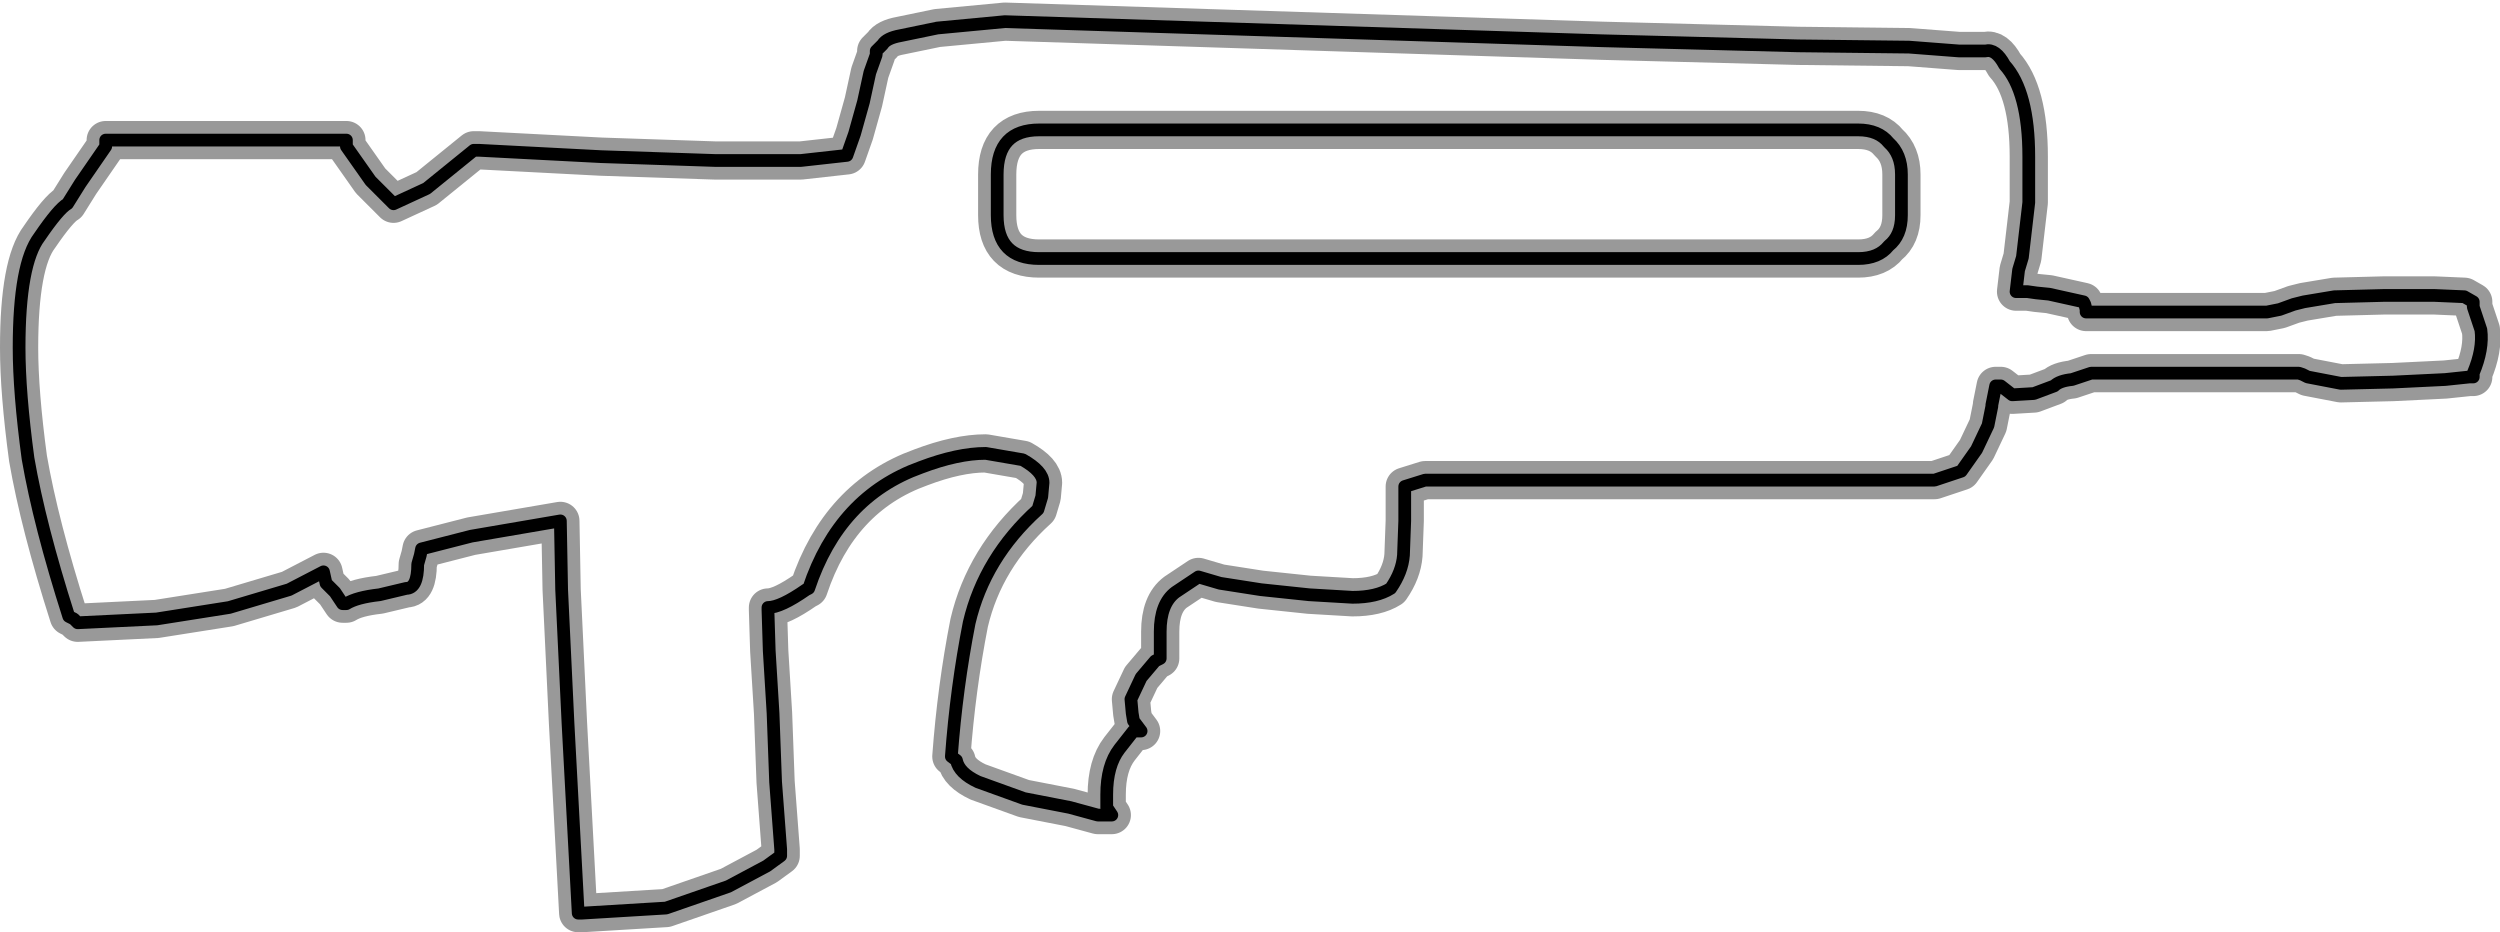 <?xml version="1.0" encoding="UTF-8" standalone="no"?>
<svg xmlns:xlink="http://www.w3.org/1999/xlink" height="36.6px" width="98.15px" xmlns="http://www.w3.org/2000/svg">
  <g transform="matrix(1.0, 0.0, 0.0, 1.0, 0.75, 0.75)">
    <path d="M96.65 12.2 Q96.75 12.95 96.35 13.9 L96.35 14.05 96.2 14.05 95.25 14.15 93.2 14.25 91.15 14.3 89.85 14.05 89.65 13.95 89.5 13.9 81.35 13.9 80.6 14.15 Q80.1 14.2 79.9 14.4 L79.1 14.7 78.25 14.75 77.8 14.4 77.6 14.4 77.55 14.65 77.45 15.15 77.45 15.2 77.3 15.95 76.85 16.9 76.25 17.75 75.2 18.1 55.2 18.1 54.4 18.35 54.4 19.7 54.35 21.05 Q54.3 21.7 53.85 22.35 53.3 22.7 52.35 22.7 L50.65 22.6 48.75 22.4 47.15 22.15 46.3 21.9 45.4 22.5 Q44.8 22.95 44.8 24.05 L44.8 25.1 44.6 25.2 44.05 25.85 43.65 26.7 43.7 27.25 43.75 27.55 44.05 27.95 43.75 27.95 43.2 28.65 Q42.7 29.3 42.7 30.45 L42.7 30.95 42.9 31.25 42.35 31.25 41.25 30.95 39.45 30.6 37.65 29.95 Q36.9 29.6 36.8 29.1 L36.6 28.95 Q36.8 26.25 37.3 23.7 37.9 21.15 40.0 19.25 L40.15 18.75 40.2 18.2 Q40.2 17.75 39.4 17.3 L37.95 17.05 Q36.85 17.05 35.4 17.6 32.2 18.75 31.0 22.35 L30.9 22.4 Q29.9 23.1 29.4 23.1 L29.4 23.2 29.45 24.8 29.6 27.25 29.7 29.95 29.9 32.6 29.9 32.85 29.35 33.25 27.85 34.05 25.4 34.9 22.1 35.1 21.95 35.1 21.55 27.65 21.3 22.4 21.25 19.7 17.75 20.3 15.8 20.8 15.75 21.05 15.65 21.4 Q15.65 22.35 15.2 22.35 L14.15 22.6 Q13.25 22.7 12.85 22.95 L12.7 22.95 12.4 22.5 12.05 22.15 11.95 21.7 10.6 22.4 8.25 23.1 5.4 23.55 2.3 23.7 2.15 23.55 1.95 23.45 Q0.8 19.85 0.35 17.25 0.0 14.65 0.0 12.9 0.0 9.6 0.8 8.55 1.55 7.45 1.9 7.25 L2.4 6.45 3.4 5.0 3.4 4.75 12.85 4.75 12.85 5.0 13.8 6.35 14.7 7.25 16.0 6.65 17.85 5.15 18.05 5.15 22.85 5.4 27.3 5.55 30.7 5.55 32.5 5.35 32.8 4.5 33.15 3.25 33.4 2.1 33.65 1.4 33.65 1.25 33.9 1.0 Q34.05 0.75 34.6 0.65 L36.05 0.35 38.7 0.1 62.15 0.85 69.85 1.05 74.2 1.1 76.15 1.25 76.7 1.25 77.2 1.25 Q77.6 1.15 77.95 1.8 78.9 2.85 78.9 5.4 L78.9 7.2 78.65 9.35 78.5 9.85 78.4 10.7 78.85 10.7 79.2 10.75 79.7 10.8 81.05 11.1 81.1 11.2 81.15 11.4 81.15 11.5 88.25 11.5 88.75 11.4 89.3 11.2 89.7 11.1 90.9 10.9 92.8 10.85 94.85 10.85 96.0 10.9 96.35 11.1 96.35 11.3 96.65 12.2 M72.2 4.35 L40.05 4.35 Q38.4 4.35 38.4 6.1 L38.4 7.7 Q38.4 9.4 40.05 9.4 L72.2 9.4 Q73.0 9.4 73.4 8.9 73.9 8.5 73.9 7.7 L73.9 6.1 Q73.9 5.3 73.4 4.85 73.0 4.35 72.2 4.35" fill="none" stroke="#000000" stroke-linecap="round" stroke-linejoin="round" stroke-opacity="0.4" stroke-width="1.5"/>
    <path d="M96.65 12.2 Q96.75 12.95 96.35 13.9 L96.35 14.05 96.2 14.05 95.25 14.15 93.2 14.25 91.15 14.3 89.85 14.05 89.65 13.95 89.5 13.9 81.35 13.9 80.6 14.15 Q80.1 14.2 79.9 14.4 L79.1 14.7 78.25 14.75 77.8 14.4 77.6 14.4 77.55 14.65 77.45 15.15 77.45 15.2 77.3 15.95 76.85 16.9 76.25 17.75 75.2 18.1 55.2 18.1 54.4 18.35 54.4 19.7 54.35 21.05 Q54.3 21.7 53.85 22.35 53.3 22.7 52.35 22.7 L50.65 22.6 48.75 22.4 47.15 22.15 46.3 21.9 45.4 22.5 Q44.8 22.95 44.8 24.05 L44.8 25.1 44.6 25.2 44.05 25.85 43.65 26.7 43.7 27.25 43.75 27.55 44.05 27.95 43.75 27.95 43.2 28.65 Q42.7 29.3 42.7 30.45 L42.7 30.95 42.9 31.25 42.35 31.25 41.25 30.95 39.45 30.6 37.65 29.95 Q36.9 29.6 36.8 29.1 L36.6 28.95 Q36.8 26.25 37.3 23.7 37.9 21.15 40.0 19.25 L40.15 18.75 40.2 18.2 Q40.2 17.75 39.4 17.3 L37.95 17.05 Q36.85 17.05 35.4 17.6 32.2 18.75 31.0 22.35 L30.9 22.4 Q29.9 23.1 29.4 23.1 L29.4 23.2 29.45 24.8 29.6 27.25 29.7 29.95 29.9 32.6 29.9 32.85 29.35 33.25 27.85 34.05 25.4 34.9 22.1 35.1 21.95 35.1 21.55 27.65 21.3 22.4 21.25 19.7 17.75 20.3 15.8 20.8 15.75 21.05 15.65 21.4 Q15.65 22.35 15.2 22.35 L14.15 22.6 Q13.25 22.7 12.85 22.95 L12.7 22.95 12.4 22.5 12.05 22.15 11.95 21.7 10.6 22.4 8.25 23.1 5.4 23.55 2.3 23.7 2.15 23.55 1.95 23.45 Q0.8 19.85 0.35 17.25 0.0 14.65 0.0 12.9 0.0 9.6 0.8 8.55 1.55 7.45 1.9 7.25 L2.4 6.45 3.4 5.0 3.4 4.75 12.85 4.75 12.85 5.0 13.8 6.35 14.7 7.25 16.0 6.65 17.85 5.15 18.05 5.15 22.85 5.4 27.3 5.55 30.7 5.55 32.5 5.35 32.8 4.5 33.15 3.25 33.4 2.1 33.65 1.4 33.65 1.25 33.9 1.0 Q34.05 0.75 34.6 0.65 L36.05 0.35 38.7 0.1 62.15 0.85 69.85 1.05 74.2 1.1 76.15 1.25 76.7 1.25 77.2 1.25 Q77.6 1.15 77.95 1.8 78.9 2.85 78.9 5.4 L78.9 7.2 78.65 9.35 78.5 9.85 78.4 10.7 78.85 10.7 79.2 10.75 79.7 10.8 81.05 11.1 81.1 11.2 81.15 11.4 81.15 11.5 88.25 11.5 88.75 11.4 89.3 11.2 89.7 11.1 90.9 10.9 92.8 10.85 94.85 10.85 96.0 10.9 96.35 11.1 96.35 11.3 96.65 12.2 M72.2 4.35 L40.05 4.35 Q38.4 4.35 38.4 6.1 L38.4 7.7 Q38.4 9.4 40.05 9.4 L72.2 9.4 Q73.0 9.4 73.4 8.9 73.9 8.5 73.9 7.7 L73.9 6.1 Q73.9 5.3 73.4 4.85 73.0 4.35 72.2 4.35" fill="none" stroke="#000000" stroke-linecap="round" stroke-linejoin="round" stroke-width="0.5"/>
  </g>
</svg>
